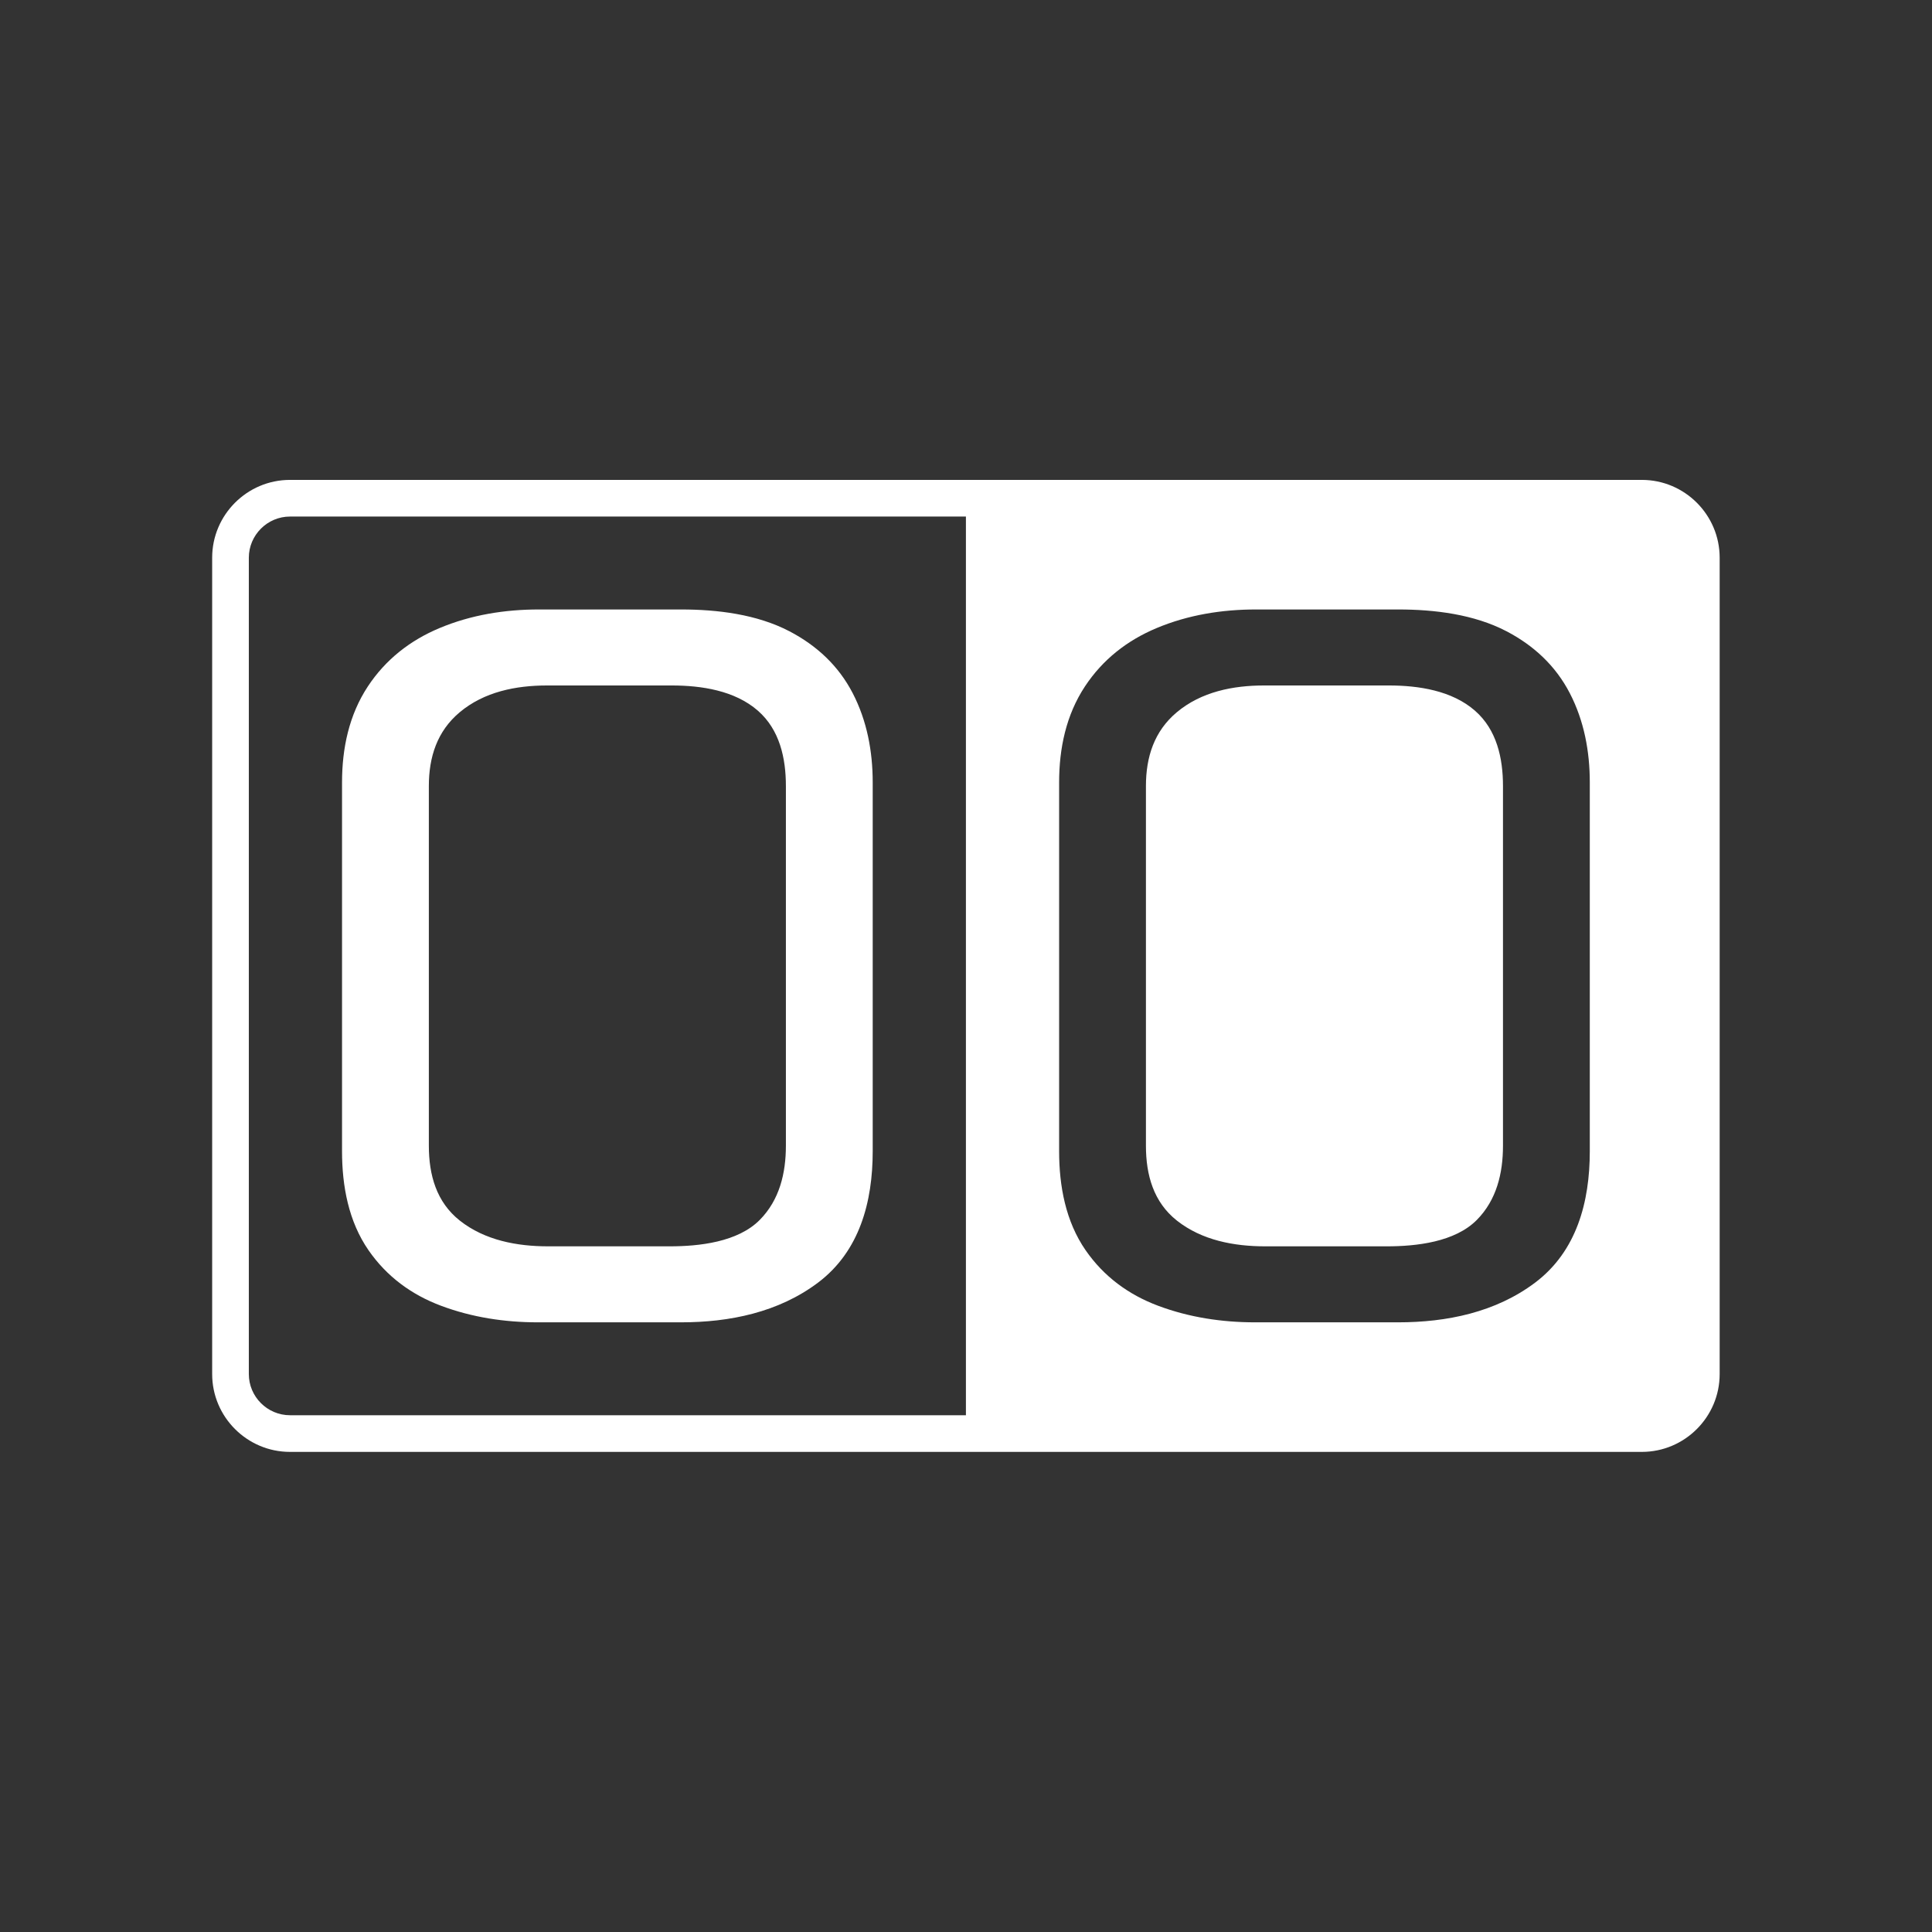 <?xml version="1.0" encoding="UTF-8"?>
<!DOCTYPE svg PUBLIC "-//W3C//DTD SVG 1.1//EN" "http://www.w3.org/Graphics/SVG/1.1/DTD/svg11.dtd">
<!-- Creator: CorelDRAW Home & Student 2018 -->
<svg xmlns="http://www.w3.org/2000/svg" xml:space="preserve" width="84.667mm" height="84.667mm" version="1.1" style="shape-rendering:geometricPrecision; text-rendering:geometricPrecision; image-rendering:optimizeQuality; fill-rule:evenodd; clip-rule:evenodd"
viewBox="0 0 8466.66 8466.66"
 xmlns:xlink="http://www.w3.org/1999/xlink">
 <rect x="0" y="0" width="8466.66" height="8466.66" fill="#333333" stroke="none"/>
 <defs>
  <style type="text/css">
   <![CDATA[
    .fil0 {fill:white}
   ]]>
  </style>
 </defs>
 <g id="Capa_x0020_1">
  <path class="fil0" d="M7195.12 2103.06c187.81,0 340.99,153.19 340.99,341l0 3577.61c0,187.81 -153.18,341 -340.99,341 -1099.45,0 -2171.19,0 -2962.18,0 -877.5,0 -1168.97,0 -2962.18,0 -187.81,0 -340.99,-153.19 -340.99,-341l0 -3577.61c0,-187.81 153.18,-341 340.99,-341 1481.09,0 1481.13,0 2962.18,0 808.74,0 1869.88,0 2962.18,0zm-4838.2 3691.81c-144.67,0 -288.18,-21.61 -424.21,-72.62 -129.61,-48.56 -237.86,-128.04 -317.5,-242.95 -87.8,-126.6 -116.32,-281.95 -116.32,-434.26l0 -1616.2c0,-149.17 30.53,-295.73 113.35,-421 77.83,-117.76 184.99,-201.38 313.84,-255.36 138.32,-57.92 286.21,-81.58 435.3,-81.58l623.02 0c159.21,0 332.48,20.93 475.78,95.88 118.57,62.05 214.4,150.69 276.7,271.02 62.69,121.18 87.59,254.97 87.59,391.04l0 1616.2c0,221.67 -57.27,438.52 -239.5,575.76 -173.66,130.81 -388.1,174.07 -600.57,174.07l-627.48 0zm44.82 -333.04l533.34 0c128.77,0 298.02,-18.32 394.49,-115.84 86.39,-87.35 114.47,-204.31 114.47,-325.24l0 -1575.72c0,-123.03 -27.31,-247.01 -122.5,-330.35 -101.46,-88.81 -248.13,-110.73 -377.5,-110.73l-546.8 0c-136.07,0 -275.48,27.47 -382.92,117.6 -98.64,82.81 -134.99,195.64 -134.99,323.48l0 1575.72c0,128.32 33.17,247.33 135.83,328.42 109.73,86.55 250.71,112.66 386.58,112.66zm3097.69 333.04c-144.67,0 -288.17,-21.61 -424.21,-72.62 -129.61,-48.56 -237.85,-128.04 -317.5,-242.95 -87.79,-126.6 -116.31,-281.95 -116.31,-434.26l0 -1616.2c0,-149.17 30.52,-295.73 113.34,-421 77.84,-117.76 185,-201.38 313.84,-255.36 138.33,-57.92 286.21,-81.58 435.3,-81.58l623.03 0c159.21,0 332.48,20.93 475.78,95.88 118.57,62.05 214.4,150.69 276.69,271.02 62.7,121.18 87.6,254.97 87.6,391.04l0 1616.2c0,221.67 -57.27,438.52 -239.5,575.76 -173.67,130.81 -388.1,174.07 -600.57,174.07l-627.49 0zm44.83 -333.04l533.34 0c128.76,0 298.01,-18.32 394.49,-115.84 86.39,-87.35 114.47,-204.31 114.47,-325.24l0 -1575.72c0,-123.03 -27.32,-247.01 -122.51,-330.35 -101.45,-88.81 -248.13,-110.73 -377.5,-110.73l-546.79 0c-136.08,0 -275.49,27.47 -382.92,117.6 -98.65,82.81 -135,195.64 -135,323.48l0 1575.72c0,128.32 33.18,247.33 135.84,328.42 109.73,86.55 250.7,112.66 386.58,112.66zm-1311.32 740.18l0 -3938.29c-933.85,0 -2028.32,0 -2962.18,0 -99.12,0 -180.33,81.21 -180.33,180.34l0 3577.61c0,99.13 81.21,180.34 180.33,180.34 933.86,0 2028.33,0 2962.18,0z"/>
 </g>
</svg>
